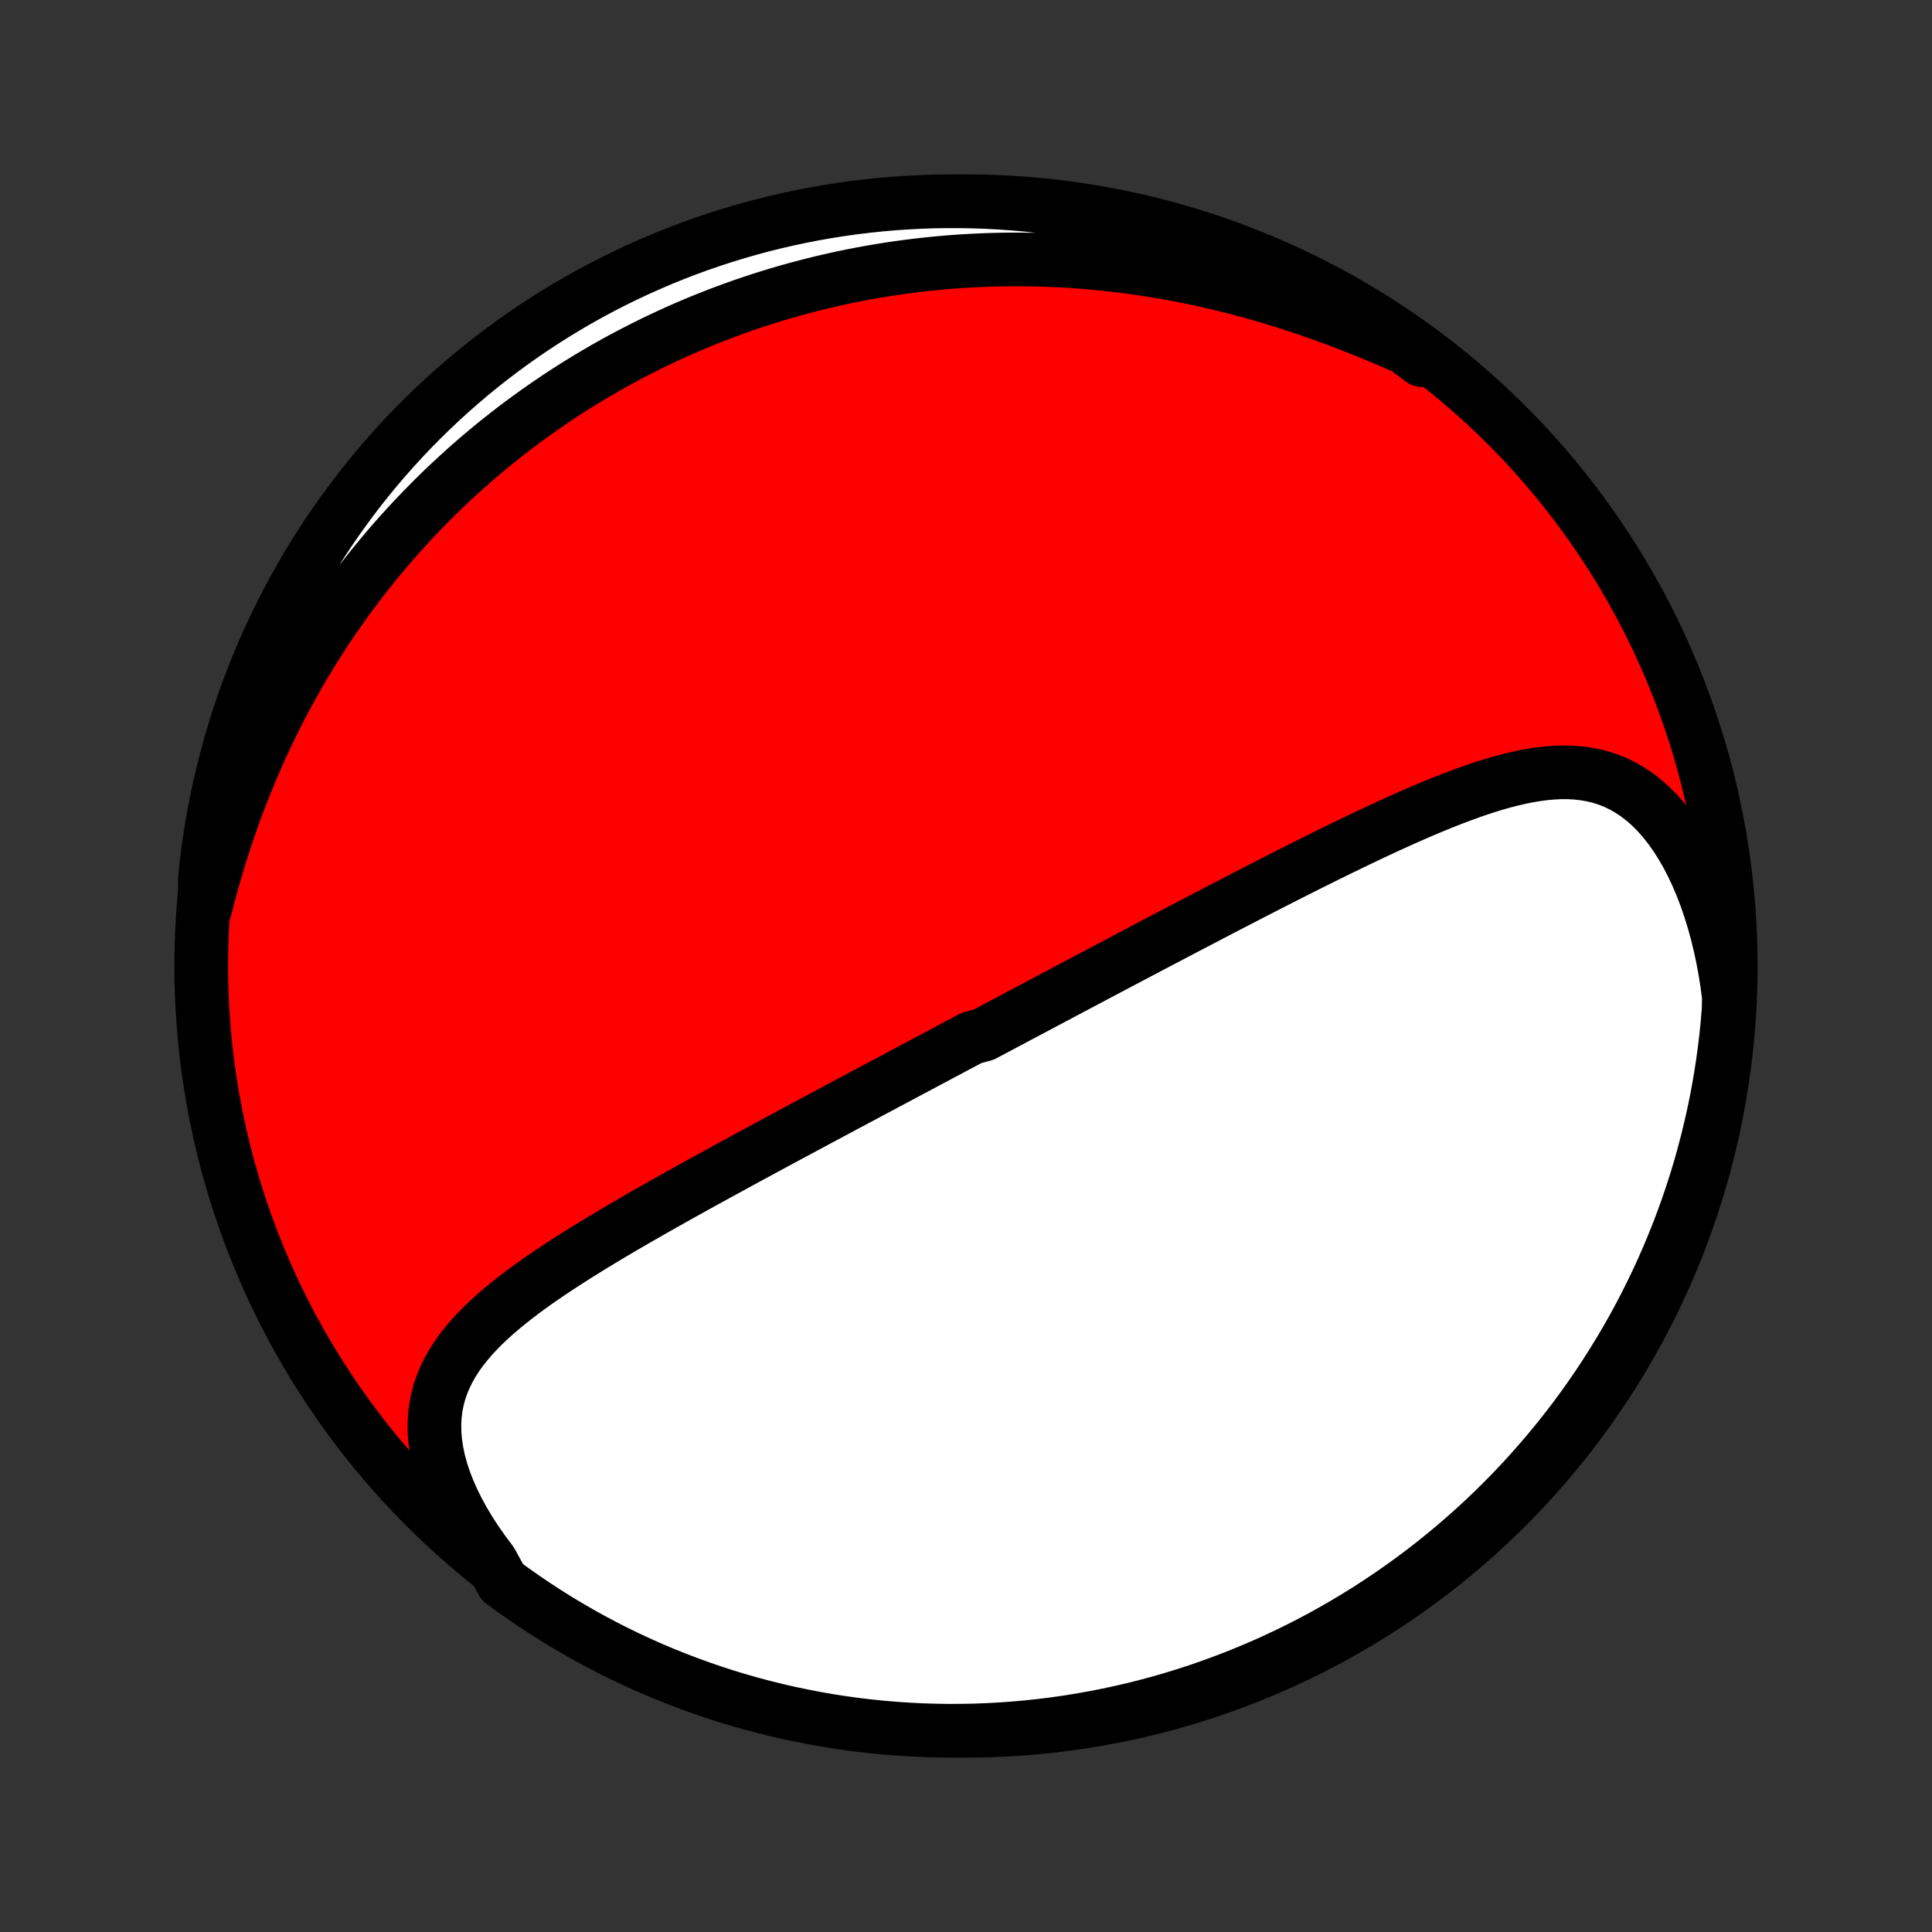 <?xml version="1.0" encoding="utf-8" standalone="no"?>
<!DOCTYPE svg PUBLIC "-//W3C//DTD SVG 1.1//EN"
  "http://www.w3.org/Graphics/SVG/1.1/DTD/svg11.dtd">
<!-- Created with matplotlib (http://matplotlib.org/) -->
<svg height="72pt" version="1.1" viewBox="0 0 72 72" width="72pt" xmlns="http://www.w3.org/2000/svg" xmlns:xlink="http://www.w3.org/1999/xlink">
 <rect x="0" y="0" width="72" height="72" fill="#333333" stroke="none"/>
 <defs>
  <style type="text/css">
*{stroke-linecap:butt;stroke-linejoin:round;}
  </style>
 </defs>
 <g id="figure_1">
  <g id="patch_1">
   <path d="
M0 72
L72 72
L72 0
L0 0
z
" style="fill:none;"/>
  </g>
  <g id="axes_1">
   <g id="PatchCollection_1">
    <defs>
     <path d="
M36 -7.5
C43.558 -7.5 50.808 -10.503 56.153 -15.848
C61.497 -21.192 64.5 -28.442 64.5 -36
C64.5 -43.558 61.497 -50.808 56.153 -56.153
C50.808 -61.497 43.558 -64.5 36 -64.5
C28.442 -64.5 21.192 -61.497 15.848 -56.153
C10.503 -50.808 7.5 -43.558 7.5 -36
C7.5 -28.442 10.503 -21.192 15.848 -15.848
C21.192 -10.503 28.442 -7.5 36 -7.5
z
" id="C0_0_a811fe30f3"/>
     <path d="
M18.307 -13.793
L18.023 -14.171
L17.755 -14.552
L17.507 -14.934
L17.278 -15.316
L17.069 -15.696
L16.881 -16.075
L16.715 -16.45
L16.57 -16.822
L16.449 -17.188
L16.351 -17.547
L16.276 -17.901
L16.224 -18.246
L16.195 -18.583
L16.189 -18.911
L16.205 -19.23
L16.242 -19.54
L16.301 -19.84
L16.378 -20.131
L16.475 -20.414
L16.59 -20.687
L16.721 -20.952
L16.867 -21.209
L17.027 -21.459
L17.201 -21.701
L17.387 -21.936
L17.583 -22.166
L17.79 -22.389
L18.006 -22.608
L18.229 -22.821
L18.46 -23.029
L18.698 -23.233
L18.942 -23.433
L19.19 -23.63
L19.443 -23.823
L19.7 -24.013
L19.96 -24.2
L20.224 -24.384
L20.49 -24.565
L20.758 -24.744
L21.027 -24.92
L21.299 -25.094
L21.571 -25.266
L21.844 -25.436
L22.117 -25.605
L22.391 -25.771
L22.665 -25.935
L22.939 -26.098
L23.212 -26.259
L23.485 -26.418
L23.758 -26.576
L24.03 -26.732
L24.301 -26.887
L24.571 -27.04
L24.841 -27.192
L25.109 -27.343
L25.376 -27.492
L25.642 -27.64
L25.907 -27.787
L26.17 -27.933
L26.432 -28.077
L26.693 -28.22
L26.953 -28.362
L27.211 -28.503
L27.468 -28.643
L27.723 -28.782
L27.977 -28.92
L28.23 -29.057
L28.482 -29.193
L28.732 -29.328
L28.98 -29.462
L29.228 -29.595
L29.474 -29.728
L29.719 -29.859
L29.963 -29.99
L30.206 -30.12
L30.447 -30.249
L30.687 -30.378
L30.926 -30.506
L31.164 -30.633
L31.401 -30.76
L31.637 -30.886
L31.873 -31.011
L32.107 -31.136
L32.34 -31.261
L32.573 -31.385
L32.804 -31.508
L33.035 -31.631
L33.266 -31.754
L33.495 -31.876
L33.724 -31.998
L33.952 -32.12
L34.18 -32.241
L34.407 -32.362
L34.634 -32.483
L34.861 -32.603
L35.087 -32.724
L35.313 -32.844
L35.538 -32.964
L35.764 -33.084
L35.989 -33.203
L36.214 -33.323
L36.664 -33.443
L36.889 -33.563
L37.114 -33.682
L37.34 -33.802
L37.565 -33.922
L37.791 -34.042
L38.016 -34.162
L38.242 -34.282
L38.469 -34.402
L38.696 -34.523
L38.923 -34.643
L39.151 -34.764
L39.379 -34.885
L39.608 -35.007
L39.838 -35.129
L40.068 -35.251
L40.299 -35.373
L40.531 -35.496
L40.764 -35.619
L40.997 -35.742
L41.231 -35.866
L41.467 -35.991
L41.703 -36.115
L41.941 -36.241
L42.179 -36.367
L42.419 -36.493
L42.66 -36.62
L42.902 -36.748
L43.145 -36.876
L43.39 -37.004
L43.636 -37.133
L43.883 -37.263
L44.132 -37.394
L44.382 -37.525
L44.634 -37.656
L44.887 -37.788
L45.142 -37.921
L45.399 -38.055
L45.657 -38.189
L45.917 -38.324
L46.178 -38.459
L46.441 -38.595
L46.706 -38.732
L46.973 -38.869
L47.241 -39.006
L47.512 -39.144
L47.784 -39.283
L48.057 -39.422
L48.333 -39.561
L48.611 -39.701
L48.89 -39.841
L49.171 -39.981
L49.453 -40.121
L49.738 -40.261
L50.024 -40.401
L50.312 -40.541
L50.602 -40.68
L50.893 -40.819
L51.185 -40.958
L51.48 -41.095
L51.776 -41.232
L52.073 -41.367
L52.371 -41.501
L52.671 -41.633
L52.971 -41.763
L53.273 -41.891
L53.576 -42.016
L53.88 -42.139
L54.184 -42.257
L54.49 -42.372
L54.795 -42.483
L55.101 -42.589
L55.407 -42.689
L55.714 -42.783
L56.02 -42.87
L56.326 -42.949
L56.632 -43.02
L56.937 -43.082
L57.241 -43.134
L57.544 -43.174
L57.846 -43.202
L58.147 -43.217
L58.445 -43.217
L58.742 -43.201
L59.036 -43.169
L59.328 -43.118
L59.617 -43.049
L59.902 -42.959
L60.183 -42.849
L60.459 -42.716
L60.731 -42.561
L60.998 -42.383
L61.258 -42.182
L61.512 -41.958
L61.759 -41.71
L61.998 -41.44
L62.228 -41.148
L62.451 -40.835
L62.663 -40.502
L62.867 -40.149
L63.059 -39.778
L63.242 -39.391
L63.413 -38.987
L63.574 -38.569
L63.722 -38.137
L63.859 -37.694
L63.985 -37.24
L64.098 -36.776
L64.2 -36.304
L64.289 -35.824
L64.366 -35.338
L64.431 -34.846
L64.419 -34.35
L64.377 -33.853
L64.327 -33.357
L64.268 -32.862
L64.2 -32.368
L64.124 -31.875
L64.039 -31.384
L63.946 -30.894
L63.844 -30.405
L63.733 -29.919
L63.614 -29.433
L63.487 -28.95
L63.352 -28.47
L63.208 -27.991
L63.055 -27.515
L62.895 -27.041
L62.726 -26.57
L62.549 -26.103
L62.364 -25.638
L62.172 -25.176
L61.971 -24.717
L61.762 -24.262
L61.545 -23.811
L61.321 -23.363
L61.089 -22.919
L60.849 -22.479
L60.602 -22.044
L60.347 -21.612
L60.084 -21.185
L59.815 -20.762
L59.538 -20.344
L59.254 -19.931
L58.963 -19.523
L58.665 -19.119
L58.36 -18.721
L58.048 -18.328
L57.729 -17.941
L57.404 -17.559
L57.072 -17.182
L56.734 -16.811
L56.39 -16.447
L56.039 -16.088
L55.683 -15.735
L55.32 -15.388
L54.951 -15.048
L54.577 -14.714
L54.197 -14.386
L53.811 -14.066
L53.42 -13.751
L53.024 -13.444
L52.623 -13.143
L52.216 -12.85
L51.804 -12.563
L51.388 -12.284
L50.967 -12.011
L50.541 -11.746
L50.111 -11.489
L49.677 -11.239
L49.239 -10.996
L48.796 -10.761
L48.35 -10.534
L47.9 -10.315
L47.446 -10.103
L46.989 -9.899
L46.528 -9.704
L46.064 -9.516
L45.597 -9.336
L45.128 -9.165
L44.655 -9.001
L44.18 -8.846
L43.702 -8.699
L43.222 -8.56
L42.74 -8.43
L42.255 -8.308
L41.769 -8.195
L41.281 -8.09
L40.792 -7.994
L40.301 -7.906
L39.808 -7.826
L39.315 -7.756
L38.82 -7.693
L38.325 -7.64
L37.829 -7.595
L37.332 -7.559
L36.835 -7.531
L36.338 -7.512
L35.84 -7.502
L35.343 -7.5
L34.846 -7.508
L34.349 -7.523
L33.853 -7.548
L33.357 -7.581
L32.862 -7.623
L32.368 -7.673
L31.875 -7.732
L31.384 -7.8
L30.894 -7.876
L30.405 -7.961
L29.919 -8.055
L29.433 -8.156
L28.95 -8.267
L28.47 -8.386
L27.991 -8.513
L27.515 -8.648
L27.041 -8.792
L26.57 -8.945
L26.103 -9.105
L25.638 -9.274
L25.176 -9.451
L24.717 -9.635
L24.262 -9.828
L23.811 -10.029
L23.363 -10.238
L22.919 -10.455
L22.479 -10.679
L22.044 -10.911
L21.612 -11.151
L21.185 -11.399
L20.762 -11.653
L20.344 -11.916
L19.931 -12.185
L19.523 -12.462
L19.119 -12.746
L18.721 -13.037
z
" id="C0_1_31b45d17a2"/>
     <path d="
M7.646 -38.139
L7.771 -38.624
L7.902 -39.105
L8.039 -39.583
L8.181 -40.056
L8.329 -40.526
L8.483 -40.99
L8.642 -41.449
L8.806 -41.903
L8.976 -42.351
L9.151 -42.794
L9.33 -43.231
L9.514 -43.661
L9.703 -44.086
L9.896 -44.504
L10.093 -44.916
L10.294 -45.322
L10.499 -45.721
L10.708 -46.113
L10.92 -46.5
L11.136 -46.88
L11.354 -47.253
L11.576 -47.62
L11.801 -47.981
L12.028 -48.335
L12.258 -48.684
L12.491 -49.026
L12.726 -49.362
L12.963 -49.692
L13.203 -50.016
L13.444 -50.334
L13.688 -50.646
L13.933 -50.953
L14.18 -51.254
L14.429 -51.55
L14.68 -51.84
L14.932 -52.125
L15.186 -52.404
L15.441 -52.679
L15.698 -52.948
L15.956 -53.212
L16.215 -53.472
L16.476 -53.726
L16.738 -53.976
L17.002 -54.221
L17.266 -54.462
L17.532 -54.699
L17.799 -54.931
L18.067 -55.158
L18.337 -55.381
L18.608 -55.601
L18.88 -55.816
L19.153 -56.027
L19.427 -56.234
L19.703 -56.437
L19.98 -56.637
L20.258 -56.832
L20.537 -57.024
L20.817 -57.213
L21.099 -57.398
L21.383 -57.579
L21.667 -57.756
L21.953 -57.931
L22.241 -58.101
L22.529 -58.269
L22.82 -58.433
L23.112 -58.594
L23.405 -58.751
L23.7 -58.905
L23.997 -59.056
L24.295 -59.204
L24.595 -59.349
L24.897 -59.49
L25.2 -59.629
L25.506 -59.764
L25.813 -59.896
L26.122 -60.025
L26.434 -60.15
L26.747 -60.273
L27.062 -60.392
L27.38 -60.508
L27.7 -60.622
L28.022 -60.731
L28.346 -60.838
L28.673 -60.942
L29.003 -61.042
L29.334 -61.139
L29.669 -61.232
L30.006 -61.322
L30.345 -61.409
L30.688 -61.493
L31.033 -61.572
L31.381 -61.649
L31.732 -61.722
L32.085 -61.791
L32.442 -61.856
L32.802 -61.917
L33.165 -61.975
L33.531 -62.029
L33.9 -62.078
L34.273 -62.124
L34.649 -62.165
L35.028 -62.202
L35.41 -62.235
L35.796 -62.263
L36.186 -62.286
L36.578 -62.305
L36.975 -62.319
L37.374 -62.328
L37.778 -62.332
L38.184 -62.33
L38.595 -62.324
L39.008 -62.312
L39.425 -62.294
L39.846 -62.271
L40.27 -62.242
L40.697 -62.206
L41.127 -62.165
L41.561 -62.118
L41.998 -62.064
L42.438 -62.004
L42.881 -61.937
L43.327 -61.864
L43.775 -61.783
L44.226 -61.696
L44.679 -61.602
L45.134 -61.501
L45.592 -61.393
L46.051 -61.278
L46.511 -61.156
L46.974 -61.027
L47.436 -60.891
L47.9 -60.747
L48.364 -60.597
L48.828 -60.441
L49.292 -60.278
L49.755 -60.108
L50.218 -59.933
L50.678 -59.752
L51.137 -59.566
L51.594 -59.375
L52.047 -59.18
L52.498 -58.982
L52.945 -58.781
L52.992 -58.578
L52.591 -58.88
L52.184 -59.173
L51.772 -59.459
L51.355 -59.738
L50.934 -60.01
L50.508 -60.274
L50.077 -60.531
L49.643 -60.781
L49.204 -61.023
L48.761 -61.257
L48.315 -61.483
L47.864 -61.702
L47.41 -61.913
L46.953 -62.116
L46.492 -62.311
L46.028 -62.499
L45.56 -62.678
L45.09 -62.849
L44.618 -63.011
L44.142 -63.166
L43.664 -63.312
L43.184 -63.45
L42.702 -63.58
L42.217 -63.701
L41.731 -63.814
L41.243 -63.918
L40.753 -64.014
L40.262 -64.101
L39.769 -64.18
L39.276 -64.25
L38.781 -64.311
L38.286 -64.364
L37.79 -64.408
L37.293 -64.444
L36.796 -64.471
L36.299 -64.489
L35.801 -64.498
L35.304 -64.499
L34.807 -64.492
L34.31 -64.475
L33.814 -64.45
L33.318 -64.416
L32.823 -64.374
L32.329 -64.322
L31.837 -64.263
L31.345 -64.194
L30.855 -64.117
L30.367 -64.032
L29.88 -63.938
L29.395 -63.835
L28.912 -63.724
L28.432 -63.605
L27.953 -63.477
L27.477 -63.34
L27.004 -63.196
L26.534 -63.043
L26.066 -62.882
L25.601 -62.713
L25.14 -62.535
L24.681 -62.35
L24.227 -62.156
L23.776 -61.955
L23.328 -61.745
L22.884 -61.528
L22.445 -61.303
L22.009 -61.07
L21.578 -60.83
L21.151 -60.582
L20.729 -60.326
L20.311 -60.063
L19.898 -59.793
L19.491 -59.516
L19.088 -59.231
L18.69 -58.94
L18.297 -58.641
L17.91 -58.335
L17.529 -58.023
L17.153 -57.704
L16.782 -57.378
L16.418 -57.046
L16.06 -56.708
L15.707 -56.363
L15.361 -56.011
L15.021 -55.654
L14.688 -55.291
L14.361 -54.922
L14.04 -54.547
L13.727 -54.167
L13.42 -53.781
L13.12 -53.389
L12.827 -52.992
L12.541 -52.591
L12.262 -52.184
L11.99 -51.772
L11.726 -51.355
L11.469 -50.934
L11.22 -50.508
L10.977 -50.077
L10.743 -49.643
L10.517 -49.204
L10.298 -48.761
L10.087 -48.315
L9.884 -47.864
L9.689 -47.41
L9.501 -46.953
L9.322 -46.492
L9.151 -46.028
L8.989 -45.56
L8.834 -45.09
L8.688 -44.618
L8.55 -44.142
L8.42 -43.664
L8.299 -43.184
L8.186 -42.702
L8.082 -42.217
L7.986 -41.731
L7.899 -41.243
L7.82 -40.753
L7.75 -40.262
L7.689 -39.769
L7.636 -39.276
z
" id="C0_2_da8ed64971"/>
    </defs>
    <g clip-path="url(#p1bffca34e9)">
     <use style="fill:#ff0000;stroke:#000000;stroke-width:2.0;" x="0.0" xlink:href="#C0_0_a811fe30f3" y="72.0"/>
    </g>
    <g clip-path="url(#p1bffca34e9)">
     <use style="fill:#ffffff;stroke:#000000;stroke-width:2.0;" x="0.0" xlink:href="#C0_1_31b45d17a2" y="72.0"/>
    </g>
    <g clip-path="url(#p1bffca34e9)">
     <use style="fill:#ffffff;stroke:#000000;stroke-width:2.0;" x="0.0" xlink:href="#C0_2_da8ed64971" y="72.0"/>
    </g>
   </g>
  </g>
 </g>
 <defs>
  <clipPath id="p1bffca34e9">
   <rect height="72.0" width="72.0" x="0.0" y="0.0"/>
  </clipPath>
 </defs>
</svg>
